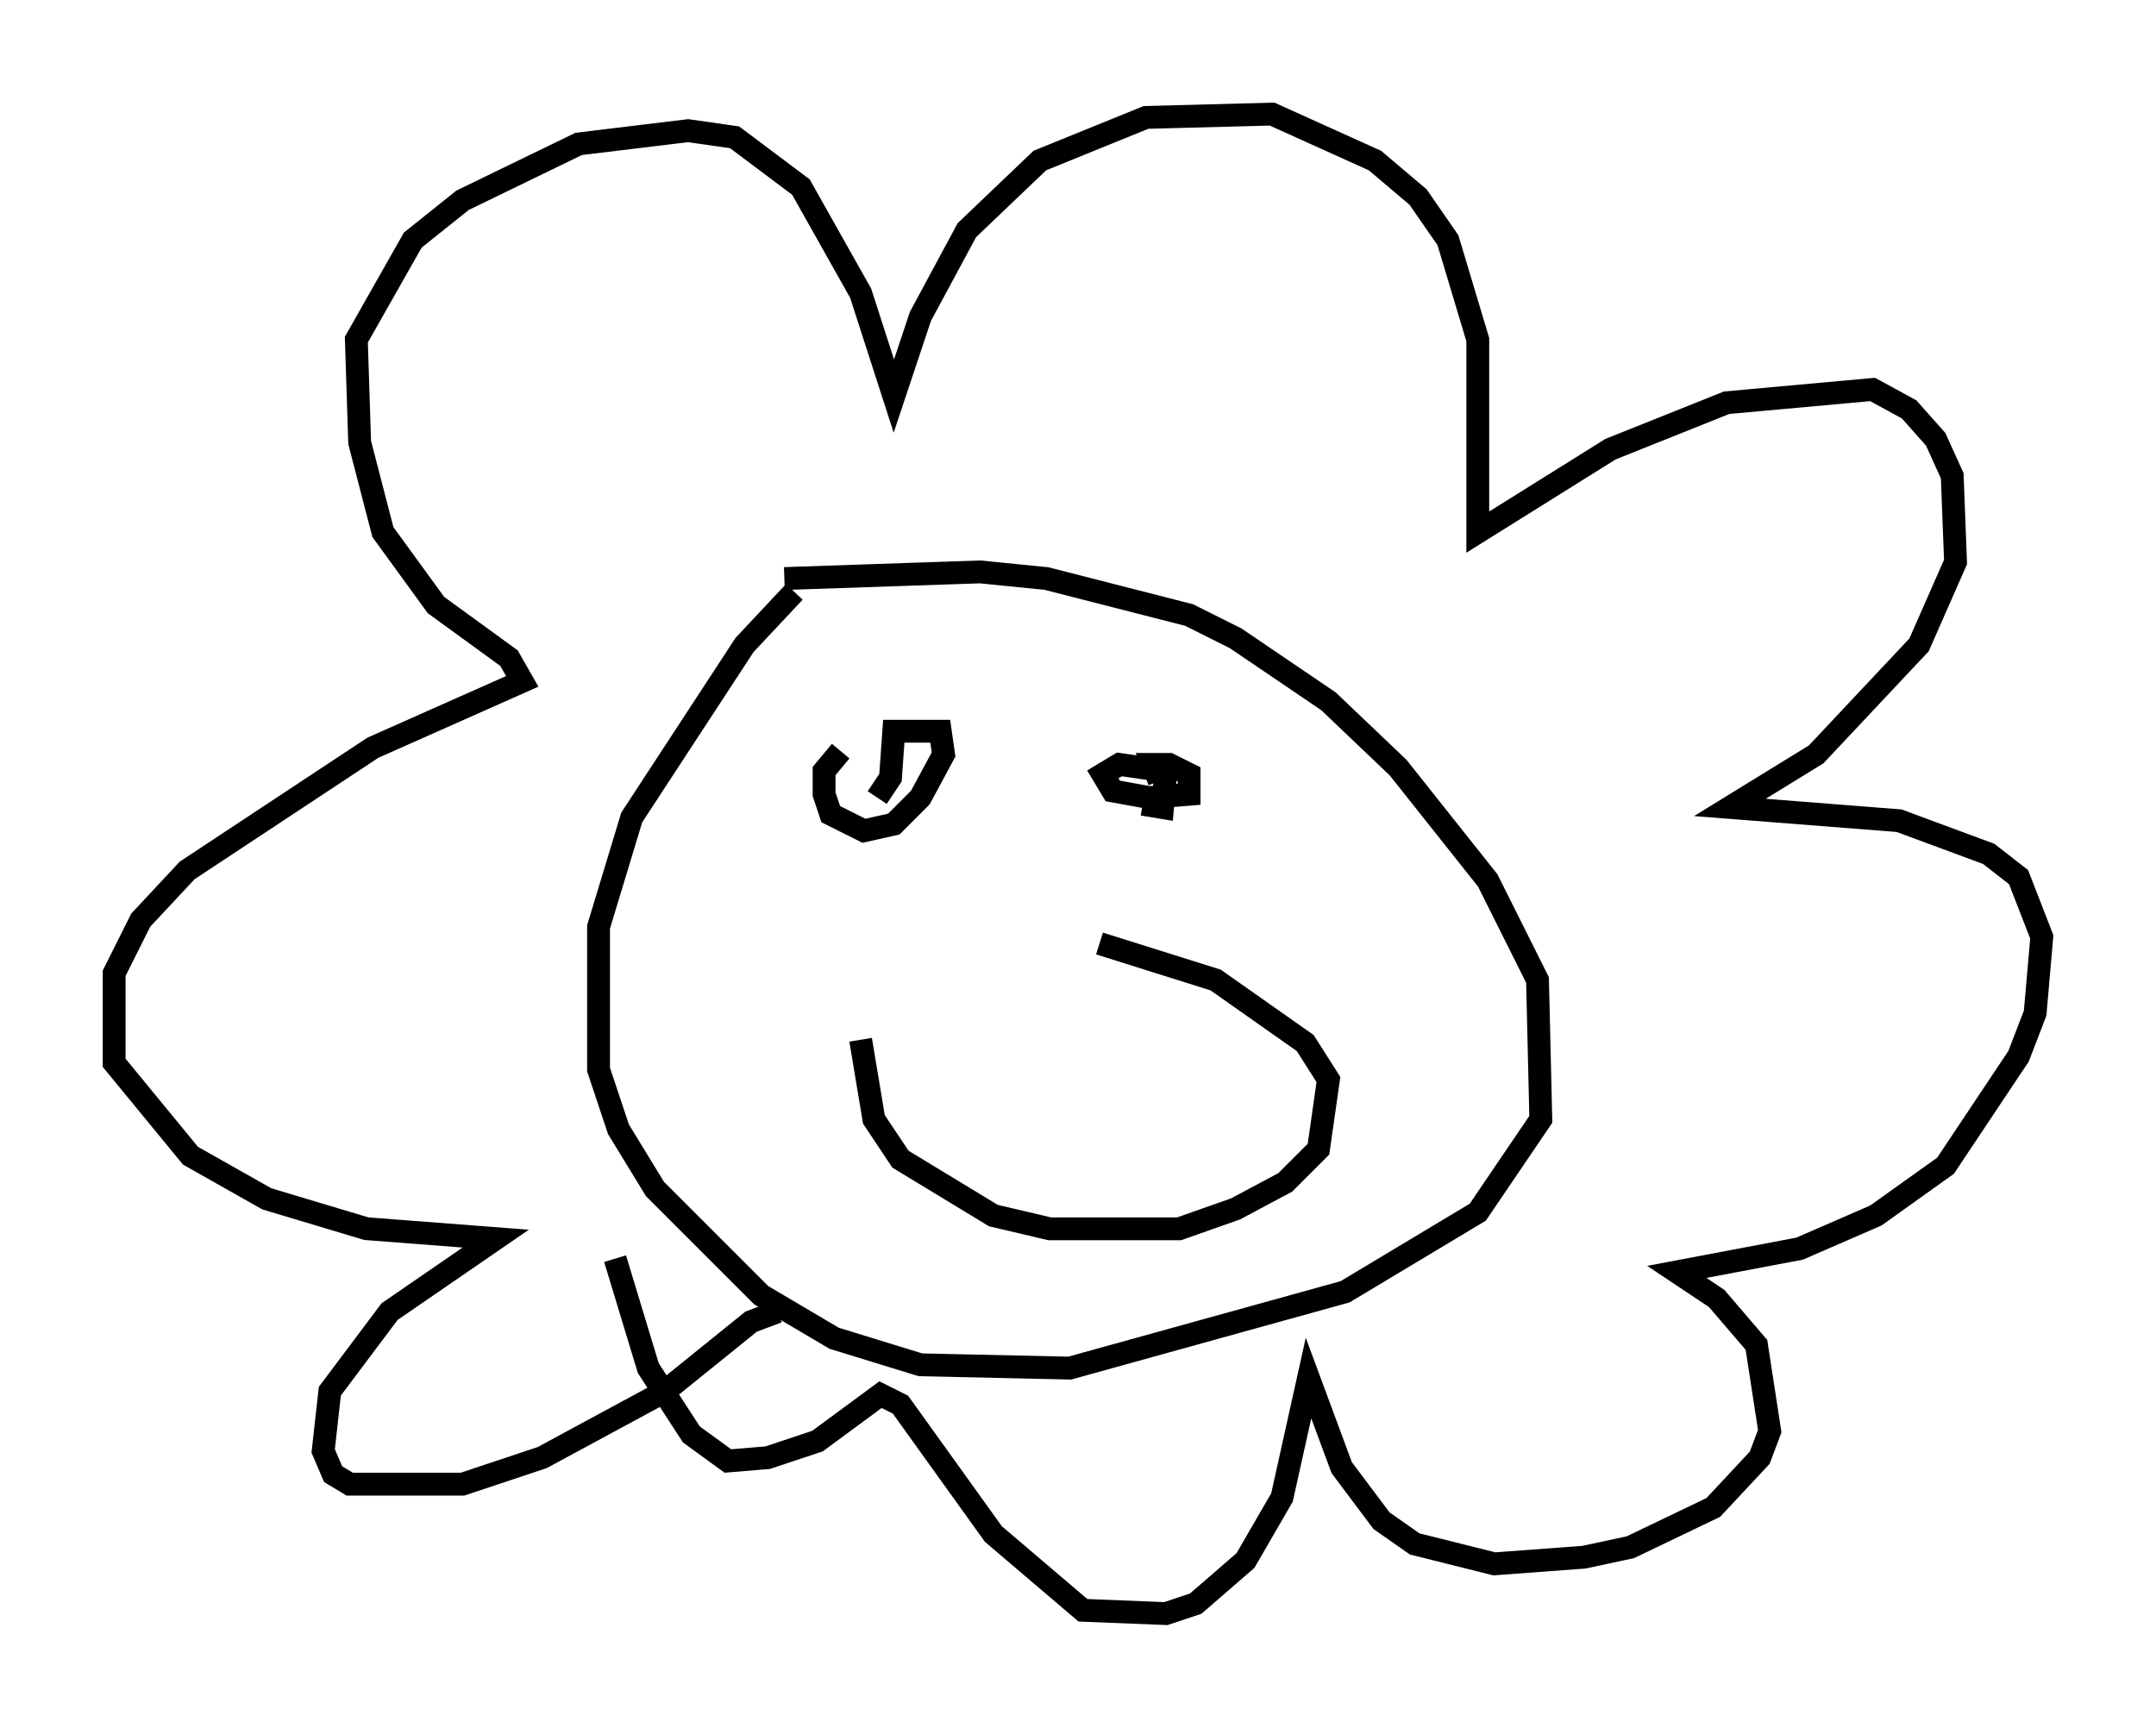 <?xml version="1.0" encoding="utf-8" ?>
<svg baseProfile="full" height="75.653" version="1.1" width="94.391" xmlns="http://www.w3.org/2000/svg" xmlns:ev="http://www.w3.org/2001/xml-events" xmlns:xlink="http://www.w3.org/1999/xlink"><defs /><rect fill="white" height="75.653" width="94.391" x="0" y="0" /><path d="M36.81, 25.19 m-2.034, 0.726 l-2.179, 2.324 -4.939, 7.553 l-1.453, 4.793 0.0, 6.246 l0.872, 2.615 1.598, 2.615 l4.648, 4.648 3.196, 1.888 l3.777, 1.162 6.536, 0.145 l12.056, -3.341 5.81, -3.486 l2.76, -4.067 -0.145, -6.101 l-2.179, -4.358 -3.922, -4.939 l-3.05, -2.905 -4.067, -2.76 l-2.034, -1.017 -6.246, -1.598 l-2.905, -0.291 -8.57, 0.291 m-0.291, 32.1 l-1.162, 0.436 -3.777, 3.05 l-5.374, 2.905 -3.486, 1.162 l-4.939, 0.0 -0.726, -0.436 l-0.436, -1.017 0.291, -2.615 l2.615, -3.486 4.648, -3.196 l-5.665, -0.436 -4.358, -1.307 l-3.341, -1.888 -3.341, -4.067 l0.0, -3.922 1.162, -2.324 l2.034, -2.179 8.134, -5.374 l6.536, -2.905 -0.581, -1.017 l-3.196, -2.324 -2.324, -3.196 l-1.017, -3.922 -0.145, -4.503 l2.469, -4.358 2.179, -1.743 l5.084, -2.469 4.793, -0.581 l2.034, 0.291 2.905, 2.179 l2.615, 4.648 1.453, 4.503 l1.162, -3.486 2.034, -3.777 l3.196, -3.05 4.648, -1.888 l5.52, -0.145 4.503, 2.034 l1.888, 1.598 1.307, 1.888 l1.307, 4.358 0.0, 8.425 l5.81, -3.631 5.084, -2.034 l6.391, -0.581 1.598, 0.872 l1.162, 1.307 0.726, 1.598 l0.145, 3.777 -1.598, 3.631 l-4.503, 4.793 -3.777, 2.324 l7.408, 0.581 3.922, 1.453 l1.307, 1.017 1.017, 2.615 l-0.291, 3.341 -0.726, 1.888 l-3.196, 4.793 -3.05, 2.179 l-3.341, 1.453 -5.374, 1.017 l1.743, 1.162 1.743, 2.034 l0.581, 3.777 -0.436, 1.162 l-2.034, 2.179 -3.631, 1.743 l-2.034, 0.436 -3.922, 0.291 l-3.486, -0.872 -1.453, -1.017 l-1.743, -2.324 -1.453, -3.922 l-1.162, 5.229 -1.598, 2.76 l-2.179, 1.888 -1.307, 0.436 l-3.631, -0.145 -3.922, -3.341 l-4.067, -5.665 -0.872, -0.436 l-2.76, 2.034 -2.179, 0.726 l-1.743, 0.145 -1.598, -1.162 l-1.888, -2.905 -1.453, -4.793 m9.877, -22.223 l-0.726, 0.872 0.0, 1.017 l0.291, 0.872 1.453, 0.726 l1.307, -0.291 1.162, -1.162 l1.017, -1.888 -0.145, -1.017 l-2.034, 0.0 -0.145, 2.034 l-0.581, 0.872 m11.62, 0.291 l0.872, 0.145 0.145, -1.598 l-2.034, -0.291 -0.726, 0.436 l0.436, 0.726 1.598, 0.291 l1.743, -0.145 0.0, -0.872 l-0.872, -0.436 -0.726, 0.0 l0.291, 0.726 m-13.073, 11.33 l0.581, 3.486 1.162, 1.743 l4.067, 2.469 2.469, 0.581 l5.665, 0.0 2.469, -0.872 l2.179, -1.162 1.453, -1.453 l0.436, -3.05 -1.017, -1.598 l-3.922, -2.76 -5.084, -1.598 " fill="none" stroke="black" stroke-width="1" /></svg>